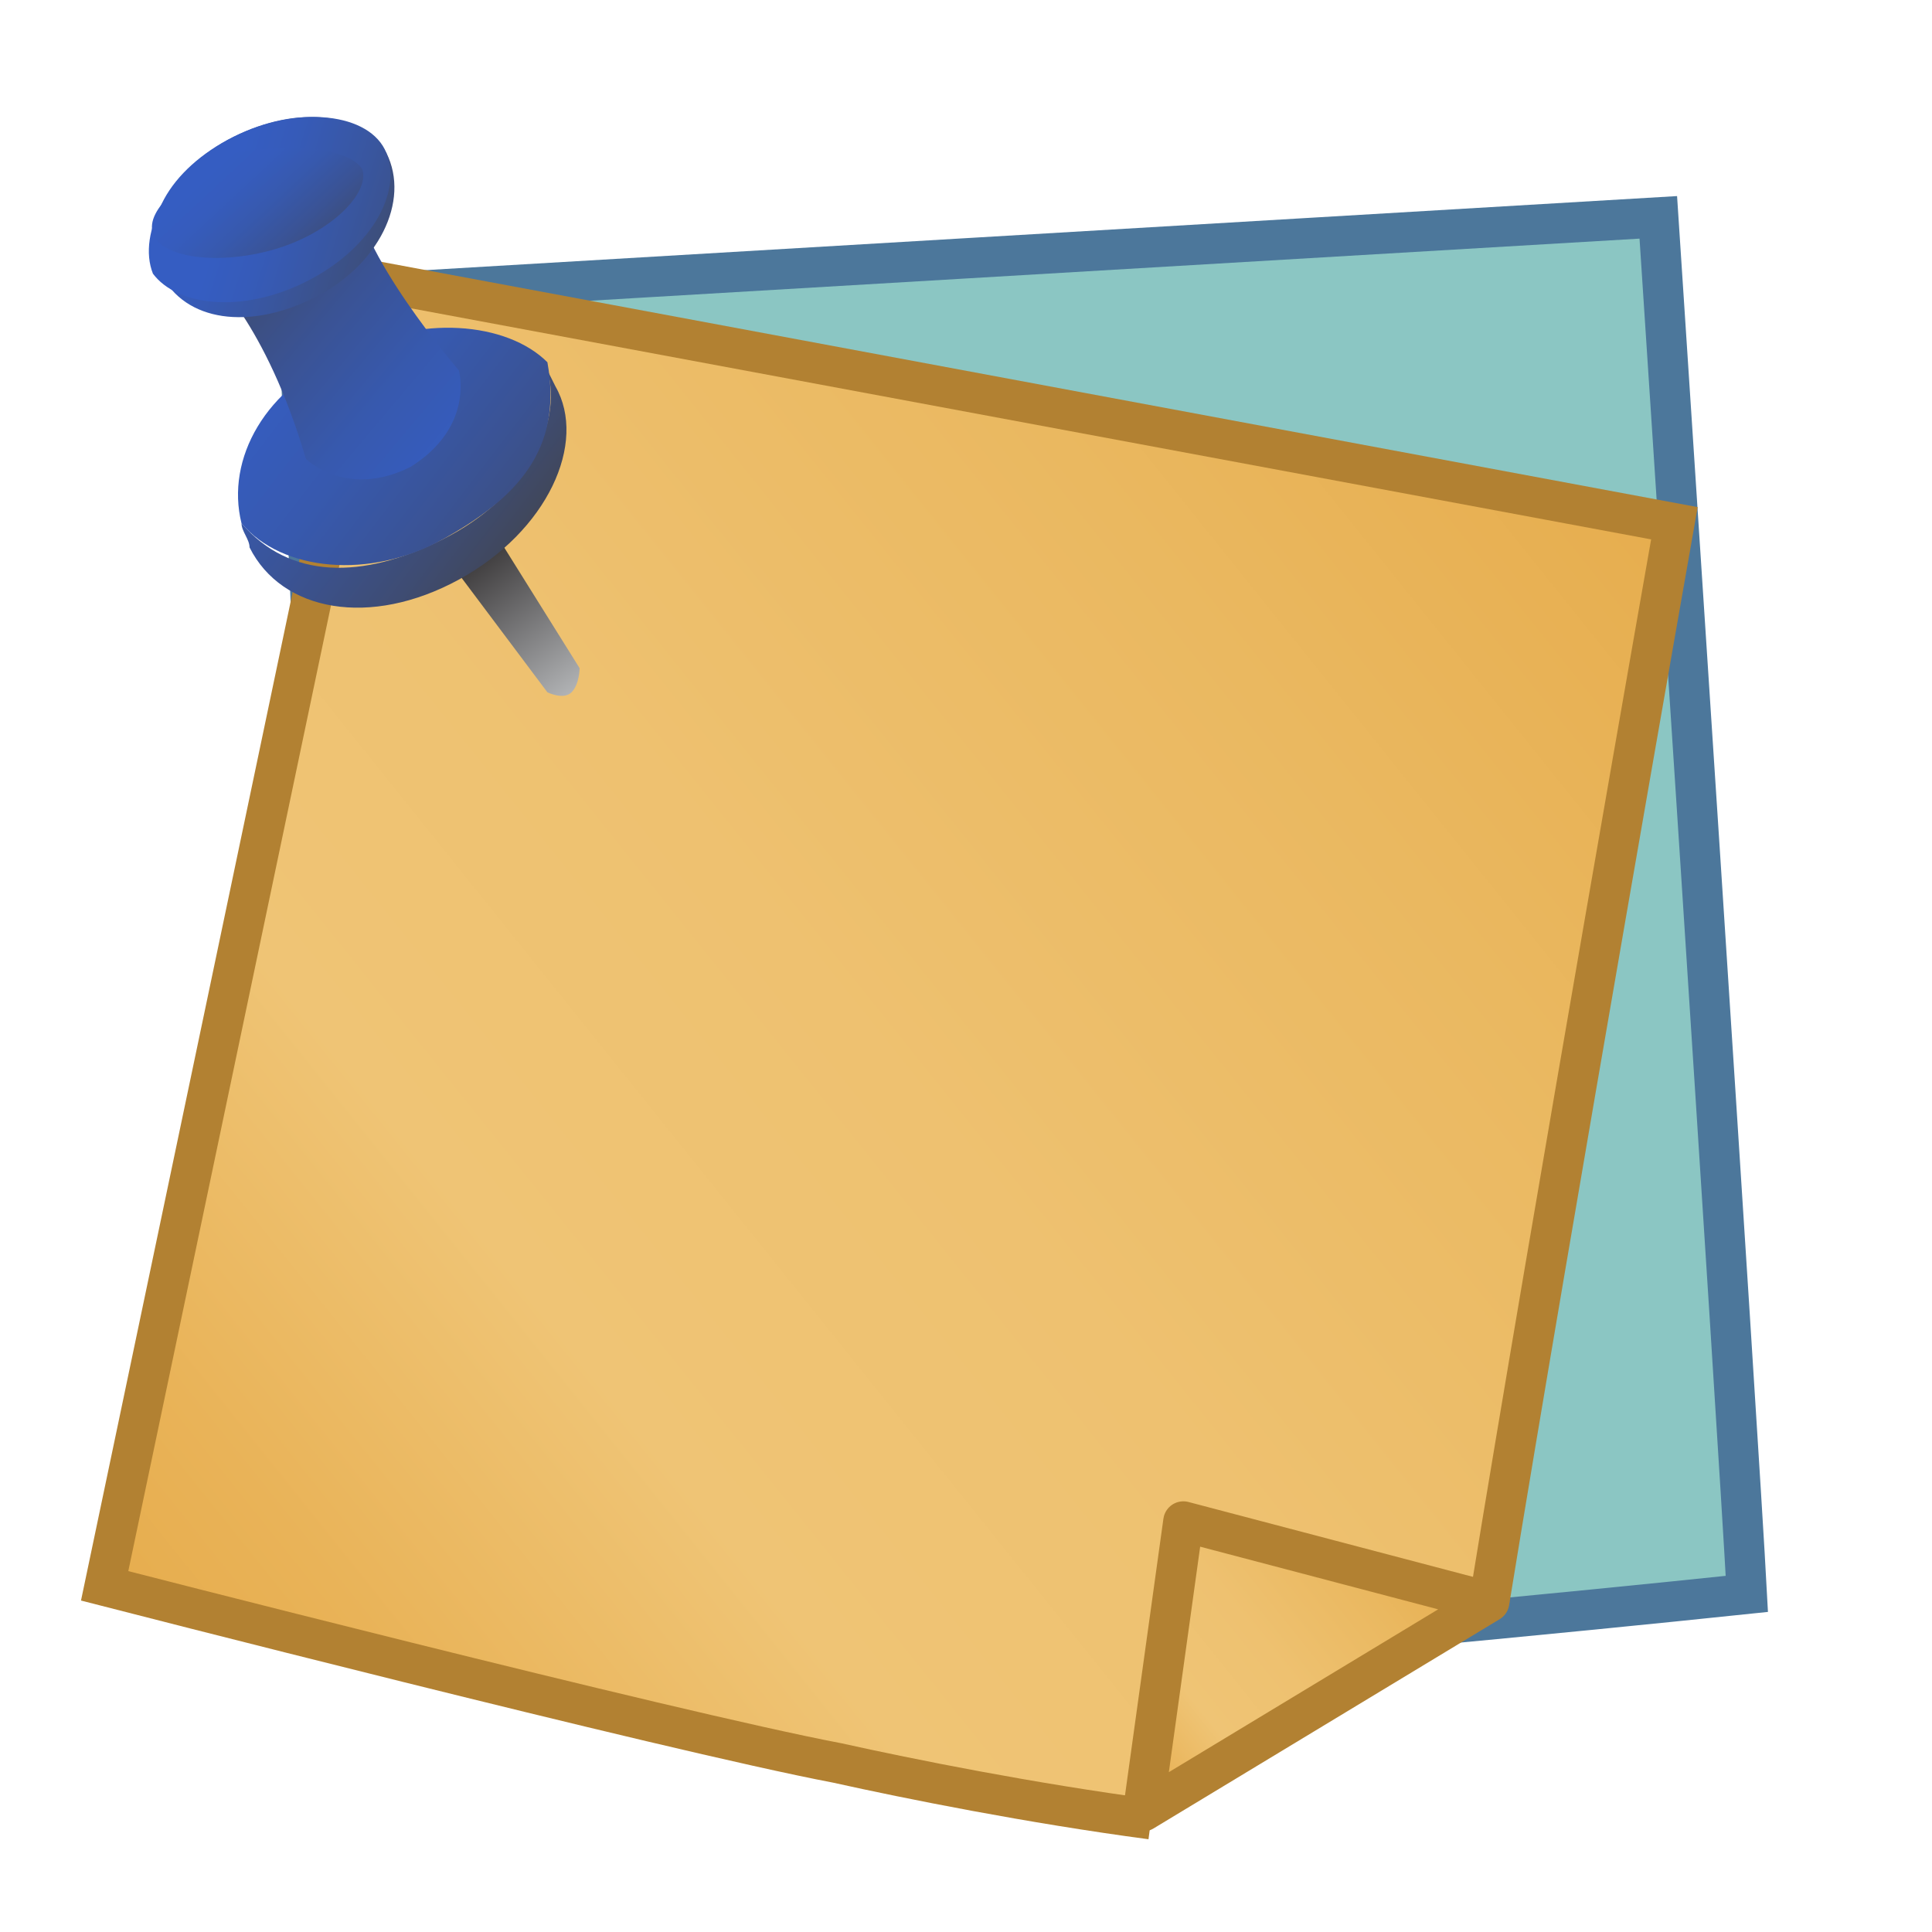 <?xml version="1.0" encoding="utf-8"?>
<!-- Generator: Adobe Illustrator 25.2.1, SVG Export Plug-In . SVG Version: 6.00 Build 0)  -->
<svg version="1.1" id="Calque_1" xmlns="http://www.w3.org/2000/svg" xmlns:xlink="http://www.w3.org/1999/xlink" x="0px" y="0px"
	 viewBox="0 0 24 24" style="enable-background:new 0 0 24 24;" xml:space="preserve">
<style type="text/css">
	.st0{fill:url(#SVGID_1_);stroke:#4C779B;stroke-width:0.5;stroke-miterlimit:10;}
	.st1{fill:url(#SVGID_2_);stroke:#B28132;stroke-width:0.75;stroke-miterlimit:10;}
	.st2{fill:url(#SVGID_3_);stroke:#B28132;stroke-width:0.5;stroke-miterlimit:10;}
	.st3{fill:url(#SVGID_4_);stroke:#B28132;stroke-width:0.5;stroke-miterlimit:10;}
	.st4{fill:url(#SVGID_5_);}
	.st5{fill:url(#SVGID_6_);}
	.st6{fill:url(#SVGID_7_);}
	.st7{fill:url(#SVGID_8_);}
	.st8{fill:url(#SVGID_9_);}
	.st9{fill:url(#SVGID_10_);}
	.st10{fill:url(#SVGID_11_);}
	.st11{fill:url(#SVGID_12_);stroke:#B28132;stroke-width:0.5;stroke-linejoin:round;stroke-miterlimit:10;}
</style>
<linearGradient id="SVGID_1_" gradientUnits="userSpaceOnUse" x1="196.984" y1="-207.079" x2="177.774" y2="-184.702" gradientTransform="matrix(0.999 -5.590000e-02 5.590000e-02 0.999 -164.755 219.561)">
	<stop  offset="0" style="stop-color:#8BC6C3"/>
	<stop  offset="0.601" style="stop-color:#8BC6C3"/>
	<stop  offset="0.709" style="stop-color:#81B6B4"/>
	<stop  offset="0.822" style="stop-color:#79AAA9"/>
</linearGradient>
<path class="st0" d="M3.7,3.7l16.9-1c0,0,1,15.2,1.1,17.1c0,0-5.7,0.6-7.9,0.7s-9.4-0.3-9.4-0.3L3.7,3.7z"/>
<linearGradient id="SVGID_2_" gradientUnits="userSpaceOnUse" x1="227.823" y1="-206.745" x2="227.823" y2="-206.745" gradientTransform="matrix(0.983 0.185 -0.185 0.983 -247.438 182.605)">
	<stop  offset="0" style="stop-color:#E6AC4C"/>
	<stop  offset="0.2" style="stop-color:#EAB860"/>
	<stop  offset="0.423" style="stop-color:#EEC170"/>
	<stop  offset="0.601" style="stop-color:#EFC475"/>
	<stop  offset="0.744" style="stop-color:#E9B358"/>
	<stop  offset="0.83" style="stop-color:#E6AC4C"/>
</linearGradient>
<path class="st1" d="M14.7,21.5"/>
<linearGradient id="SVGID_3_" gradientUnits="userSpaceOnUse" x1="230.108" y1="-224.071" x2="211.036" y2="-201.854" gradientTransform="matrix(0.983 0.185 -0.185 0.983 -247.438 182.605)">
	<stop  offset="0" style="stop-color:#E6AC4C"/>
	<stop  offset="0.2" style="stop-color:#EAB860"/>
	<stop  offset="0.423" style="stop-color:#EEC170"/>
	<stop  offset="0.601" style="stop-color:#EFC475"/>
	<stop  offset="0.744" style="stop-color:#E9B358"/>
	<stop  offset="0.83" style="stop-color:#E6AC4C"/>
</linearGradient>
<path class="st2" d="M14.3,22.6c-1.5-0.2-3-0.5-3.9-0.7c-2.1-0.4-9.1-2.2-9.1-2.2L4.7,3.5l16.1,3c0,0-1.5,8.5-2.3,13.4"/>
<linearGradient id="SVGID_4_" gradientUnits="userSpaceOnUse" x1="231.285" y1="-209" x2="231.285" y2="-209" gradientTransform="matrix(0.983 0.185 -0.185 0.983 -247.438 182.605)">
	<stop  offset="0" style="stop-color:#E6AC4C"/>
	<stop  offset="0.2" style="stop-color:#EAB860"/>
	<stop  offset="0.423" style="stop-color:#EEC170"/>
	<stop  offset="0.601" style="stop-color:#EFC475"/>
	<stop  offset="0.744" style="stop-color:#E9B358"/>
	<stop  offset="0.83" style="stop-color:#E6AC4C"/>
</linearGradient>
<path class="st3" d="M18.5,19.9"/>
<linearGradient id="SVGID_5_" gradientUnits="userSpaceOnUse" x1="3.955" y1="4.136" x2="7.289" y2="8.774">
	<stop  offset="0.529" style="stop-color:#272425"/>
	<stop  offset="0.985" style="stop-color:#BABCBE"/>
</linearGradient>
<path class="st4" d="M7.2,8.3c0,0,0,0.2-0.1,0.3s-0.3,0-0.3,0L5.6,7l0.6-0.3L7.2,8.3z"/>
<g>
	
		<linearGradient id="SVGID_6_" gradientUnits="userSpaceOnUse" x1="-107.505" y1="-81.787" x2="-104.746" y2="-75.814" gradientTransform="matrix(0.886 -0.464 0.464 0.886 134.82 25.826)">
		<stop  offset="0.106" style="stop-color:#355DC2"/>
		<stop  offset="0.243" style="stop-color:#365CBD"/>
		<stop  offset="0.41" style="stop-color:#3759AE"/>
		<stop  offset="0.593" style="stop-color:#3A5395"/>
		<stop  offset="0.787" style="stop-color:#3E4C73"/>
		<stop  offset="0.988" style="stop-color:#434347"/>
		<stop  offset="1" style="stop-color:#434244"/>
	</linearGradient>
	<path class="st5" d="M5.5,6.7C4.5,7.2,3.6,7.2,3,6.5c0,0.1,0.1,0.2,0.1,0.3c0.4,0.8,1.5,1,2.6,0.4s1.6-1.7,1.2-2.4c0,0,0,0-0.1-0.2
		C7,5.3,6.5,6.2,5.5,6.7z"/>
	
		<linearGradient id="SVGID_7_" gradientUnits="userSpaceOnUse" x1="-107.069" y1="-81.104" x2="-104.151" y2="-74.787" gradientTransform="matrix(0.886 -0.464 0.464 0.886 134.82 25.826)">
		<stop  offset="0.106" style="stop-color:#355DC2"/>
		<stop  offset="0.243" style="stop-color:#365CBD"/>
		<stop  offset="0.41" style="stop-color:#3759AE"/>
		<stop  offset="0.593" style="stop-color:#3A5395"/>
		<stop  offset="0.787" style="stop-color:#3E4C73"/>
		<stop  offset="0.988" style="stop-color:#434347"/>
		<stop  offset="1" style="stop-color:#434244"/>
	</linearGradient>
	<path class="st6" d="M5.5,6.7C6.4,6.2,7,5.6,6.8,4.5C6.3,4,5.2,3.9,4.3,4.4C3.3,4.8,2.8,5.7,3,6.5C3.5,7.1,4.6,7.2,5.5,6.7z"/>
</g>
<linearGradient id="SVGID_8_" gradientUnits="userSpaceOnUse" x1="-104.365" y1="-76.632" x2="-106.661" y2="-82.245" gradientTransform="matrix(0.886 -0.464 0.464 0.886 134.82 25.826)">
	<stop  offset="0.106" style="stop-color:#355DC2"/>
	<stop  offset="0.243" style="stop-color:#365CBD"/>
	<stop  offset="0.41" style="stop-color:#3759AE"/>
	<stop  offset="0.593" style="stop-color:#3A5395"/>
	<stop  offset="0.787" style="stop-color:#3E4C73"/>
	<stop  offset="0.988" style="stop-color:#434347"/>
	<stop  offset="1" style="stop-color:#434244"/>
</linearGradient>
<path class="st7" d="M2.6,3.4c0,0,0.7,0.6,1.2,2.3c0,0,0.5,0.5,1.3,0.1c0.8-0.5,0.6-1.2,0.6-1.2S4.4,3.1,4.4,2.3
	C4.4,2.3,2.9,2.6,2.6,3.4z"/>
<linearGradient id="SVGID_9_" gradientUnits="userSpaceOnUse" x1="-107.866" y1="-83.543" x2="-103.693" y2="-79.371" gradientTransform="matrix(0.886 -0.464 0.464 0.886 134.82 25.826)">
	<stop  offset="0.285" style="stop-color:#355DC2"/>
	<stop  offset="0.387" style="stop-color:#365BB9"/>
	<stop  offset="0.557" style="stop-color:#39569F"/>
	<stop  offset="0.773" style="stop-color:#3D4D76"/>
	<stop  offset="1" style="stop-color:#434244"/>
</linearGradient>
<path class="st8" d="M4.8,1.9c0.3,0.6-0.1,1.4-0.9,1.8S2.3,4,2,3.4s0.1-1.3,0.9-1.7S4.5,1.4,4.8,1.9z"/>
<linearGradient id="SVGID_10_" gradientUnits="userSpaceOnUse" x1="-107.249" y1="-83.017" x2="-103.27" y2="-79.037" gradientTransform="matrix(0.886 -0.464 0.464 0.886 134.82 25.826)">
	<stop  offset="0.285" style="stop-color:#355DC2"/>
	<stop  offset="0.387" style="stop-color:#365BB9"/>
	<stop  offset="0.557" style="stop-color:#39569F"/>
	<stop  offset="0.773" style="stop-color:#3D4D76"/>
	<stop  offset="1" style="stop-color:#434244"/>
</linearGradient>
<path class="st9" d="M4.8,1.9c0.2,0.5-0.2,1.2-1,1.6S2.2,3.8,1.9,3.4c-0.2-0.5,0.2-1.3,1-1.7S4.6,1.4,4.8,1.9z"/>
<linearGradient id="SVGID_11_" gradientUnits="userSpaceOnUse" x1="-106.688" y1="-82.973" x2="-105.391" y2="-80.163" gradientTransform="matrix(0.95 -0.311 0.311 0.95 129.386 47.028)">
	<stop  offset="0.264" style="stop-color:#355DC2"/>
	<stop  offset="0.377" style="stop-color:#365CBD"/>
	<stop  offset="0.514" style="stop-color:#3759AE"/>
	<stop  offset="0.665" style="stop-color:#3A5395"/>
	<stop  offset="0.825" style="stop-color:#3E4C73"/>
	<stop  offset="0.99" style="stop-color:#434347"/>
	<stop  offset="1" style="stop-color:#434244"/>
</linearGradient>
<path class="st10" d="M4.5,2.1c0.1,0.3-0.4,0.8-1.1,1S2,3.2,1.9,2.9c-0.1-0.3,0.4-0.7,1-1C3.5,1.8,4.3,1.8,4.5,2.1z"/>
<linearGradient id="SVGID_12_" gradientUnits="userSpaceOnUse" x1="17.628" y1="18.595" x2="12.739" y2="22.513">
	<stop  offset="0" style="stop-color:#E6AC4C"/>
	<stop  offset="0.2" style="stop-color:#EAB860"/>
	<stop  offset="0.423" style="stop-color:#EEC170"/>
	<stop  offset="0.601" style="stop-color:#EFC475"/>
	<stop  offset="0.744" style="stop-color:#E9B358"/>
	<stop  offset="0.83" style="stop-color:#E6AC4C"/>
</linearGradient>
<polygon class="st11" points="14.7,18.9 18.5,19.9 14.2,22.5 "/>
</svg>
